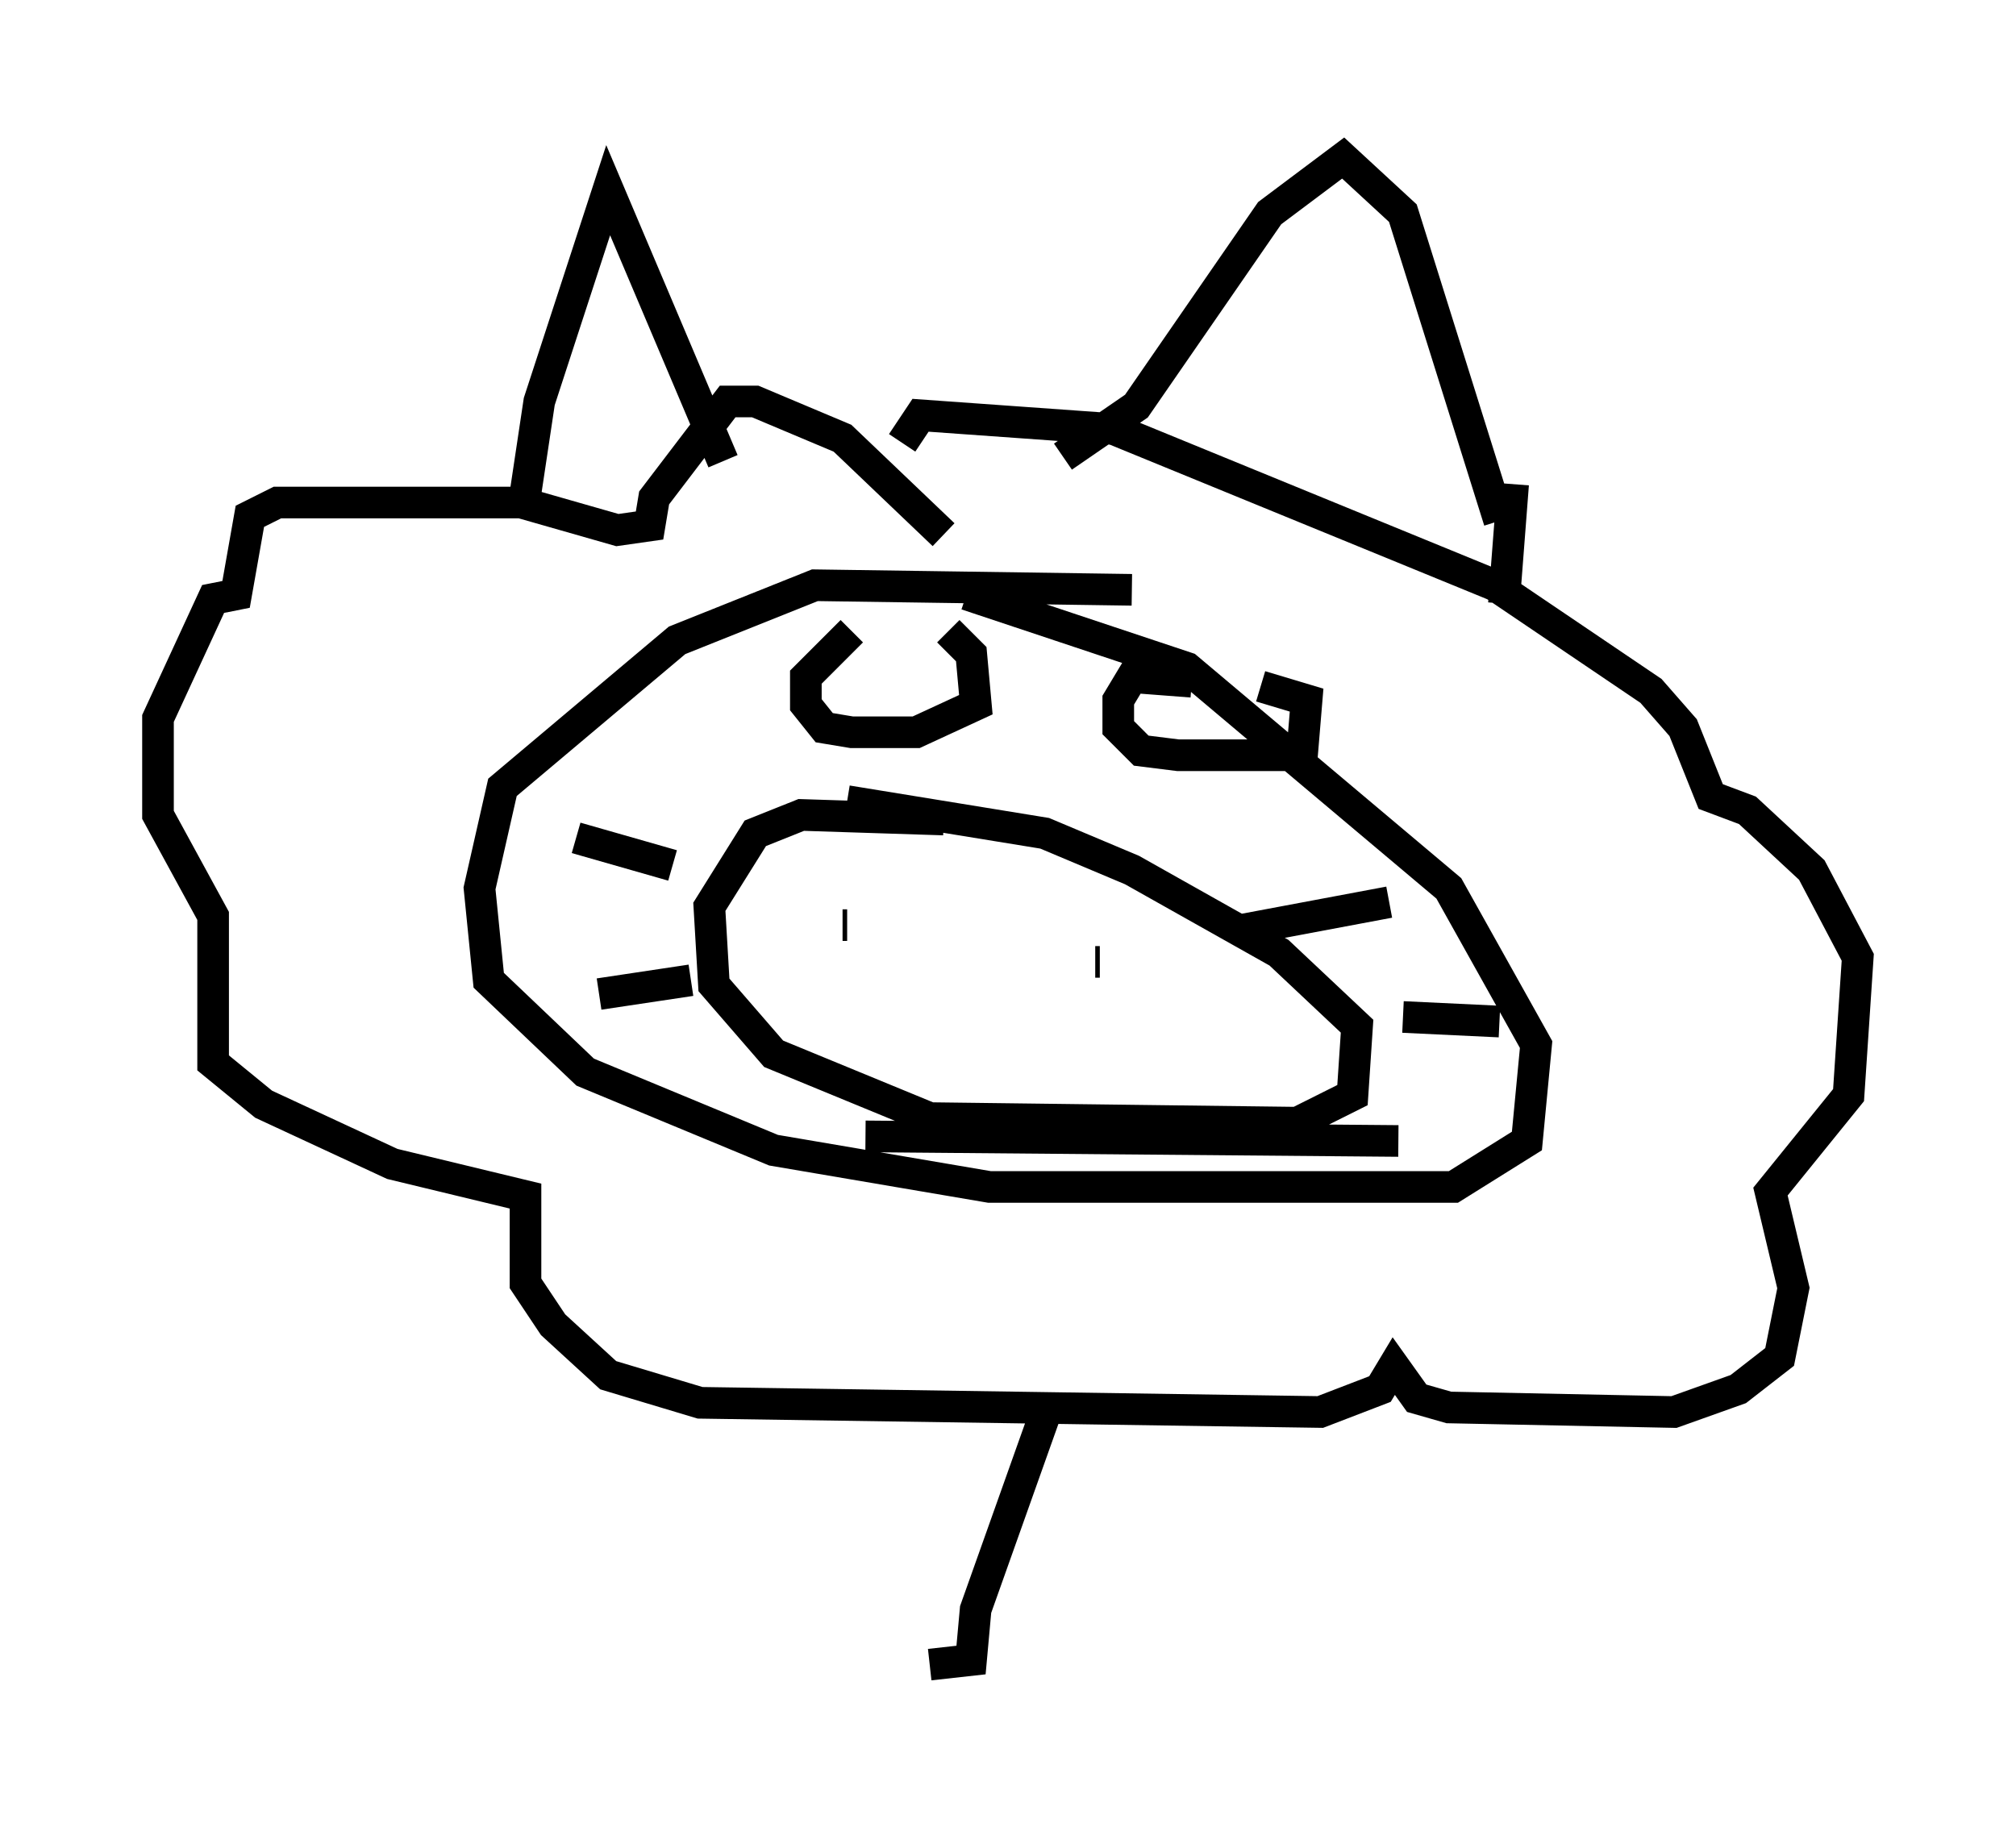 <?xml version="1.0" encoding="utf-8" ?>
<svg baseProfile="full" height="57.642" version="1.1" width="63.743" xmlns="http://www.w3.org/2000/svg" xmlns:ev="http://www.w3.org/2001/xml-events" xmlns:xlink="http://www.w3.org/1999/xlink"><defs /><rect fill="white" height="57.642" width="63.743" x="0" y="0" /><path d="M28.095, 19.961 m-1.162, 0.0 l-1.453, 1.453 0.0, 0.872 l0.581, 0.726 0.872, 0.145 l2.034, 0.0 1.888, -0.872 l-0.145, -1.598 -0.726, -0.726 m7.698, 1.598 l-1.888, -0.145 -0.436, 0.726 l0.0, 0.872 0.726, 0.726 l1.162, 0.145 3.922, 0.0 l0.145, -1.743 -1.453, -0.436 m-10.022, 4.212 l-4.503, -0.145 -1.453, 0.581 l-1.453, 2.324 0.145, 2.469 l1.888, 2.179 4.939, 2.034 l11.62, 0.145 1.743, -0.872 l0.145, -2.179 -2.469, -2.324 l-4.648, -2.615 -2.76, -1.162 l-6.246, -1.017 m2.179, 3.777 l0.0, 0.0 m5.665, 1.307 l0.145, 0.0 m-8.134, -1.162 l0.145, 0.0 m-5.52, -1.888 l-3.05, -0.872 m3.631, 4.503 l-2.905, 0.436 m20.335, -2.034 l4.648, -0.872 m0.436, 3.631 l3.05, 0.145 m-20.045, 3.631 l16.849, 0.145 m-14.38, -19.173 l-3.196, -3.05 -2.76, -1.162 l-0.872, 0.0 -2.324, 3.05 l-0.145, 0.872 -1.017, 0.145 l-3.05, -0.872 -7.698, 0.0 l-0.872, 0.436 -0.436, 2.469 l-0.726, 0.145 -1.743, 3.777 l0.0, 3.05 1.743, 3.196 l0.0, 4.648 1.598, 1.307 l4.067, 1.888 4.212, 1.017 l0.0, 2.76 0.872, 1.307 l1.743, 1.598 2.905, 0.872 l19.609, 0.291 1.888, -0.726 l0.436, -0.726 0.726, 1.017 l1.017, 0.291 7.117, 0.145 l2.034, -0.726 1.307, -1.017 l0.436, -2.179 -0.726, -3.05 l2.469, -3.05 0.291, -4.358 l-1.453, -2.76 -2.034, -1.888 l-1.162, -0.436 -0.872, -2.179 l-1.017, -1.162 -4.939, -3.341 l-12.056, -4.939 -6.101, -0.436 l-0.581, 0.872 m7.263, 4.648 l-10.022, -0.145 -4.358, 1.743 l-5.52, 4.648 -0.726, 3.196 l0.291, 2.905 3.05, 2.905 l5.955, 2.469 6.827, 1.162 l14.67, 0.0 2.324, -1.453 l0.291, -3.05 -2.76, -4.939 l-8.279, -6.972 -6.972, -2.324 m-7.698, -4.212 l-3.631, -8.57 -2.179, 6.682 l-0.436, 2.905 m16.994, -1.162 l2.324, -1.598 4.212, -6.101 l2.324, -1.743 1.888, 1.743 l3.05, 9.732 m0.436, -1.162 l-0.291, 3.777 m-14.38, 25.274 l-2.324, 6.536 -0.145, 1.598 l-1.307, 0.145 " fill="none" stroke="black" stroke-width="1" /></svg>